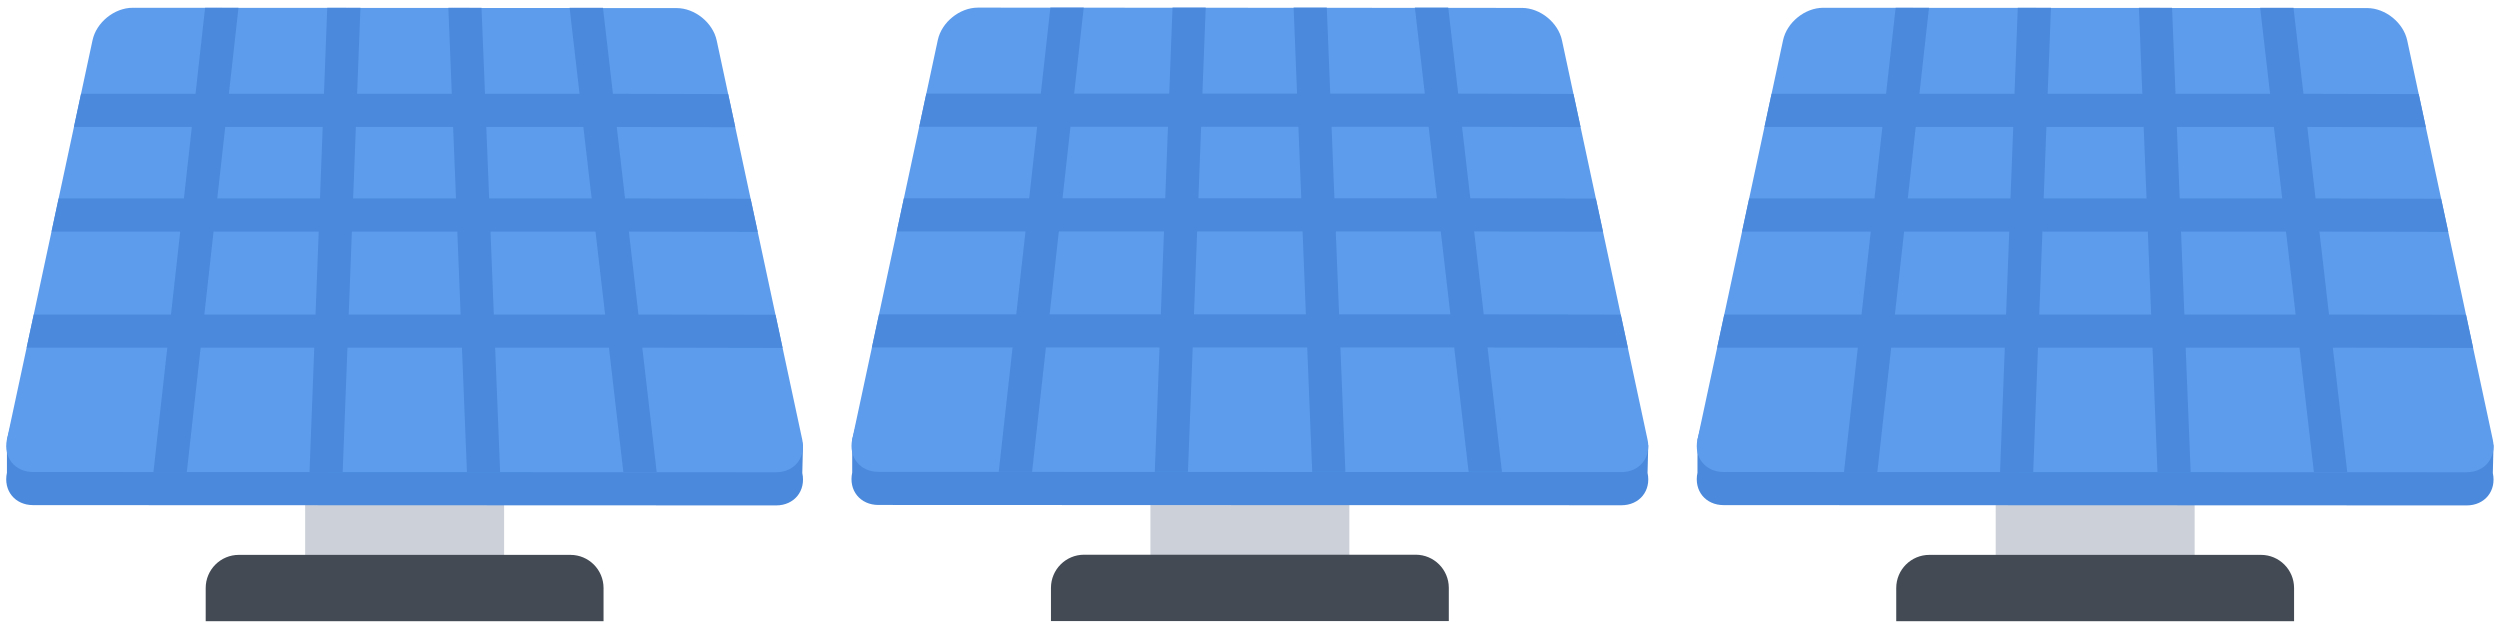 <svg width="1606" height="404" viewBox="0 0 1606 404" fill="none" xmlns="http://www.w3.org/2000/svg">
<g id="Group 1" filter="url(#filter0_d_2_33)">
<g id="panel">
<path id="Vector" d="M866.836 277.806H739.026V384.306H866.836V277.806Z" fill="#CCD1D9"/>
<path id="Vector_2" d="M930.715 373.651C930.715 361.873 921.187 352.344 909.424 352.344H696.427C684.665 352.344 675.136 361.872 675.136 373.651V394.956H930.714L930.715 373.651Z" fill="#434A54"/>
<path id="Vector_3" d="M977.654 22.374L628.214 22.202C616.499 22.202 549.926 266.808 547.457 278.273V299.579C545.02 311.014 552.581 320.386 564.296 320.386L1041.56 320.574C1053.27 320.574 1060.83 311.202 1058.39 299.767L1058.83 282.179C1056.38 270.713 989.369 22.374 977.654 22.374Z" fill="#4A89DC"/>
<path id="Vector_4" d="M977.654 1.084L628.214 0.897C616.499 0.897 604.893 10.269 602.441 21.734L547.457 278.273C545.02 289.739 552.581 299.11 564.296 299.11L1041.56 299.266C1053.27 299.266 1060.83 289.895 1058.39 278.46L1003.41 21.906C1000.96 10.456 989.369 1.084 977.654 1.084Z" fill="#5D9CEC"/>
<path id="Vector_5" d="M1025.19 123.562L944.524 123.374L939.212 77.451L1015.35 77.623L1010.78 56.332L936.744 56.144L930.34 0.895H908.908L915.297 56.144H854.551L852.332 0.895H831.026L833.228 56.144H772.419L774.543 0.895H753.222L751.113 56.144H690.038L696.192 0.895H674.761L668.607 56.144H595.068L590.507 77.45H666.25L661.142 123.373H580.666L576.105 144.679H658.768L652.848 197.929H564.686L560.109 219.227H650.472L641.584 299.108H663.015L671.903 219.227H744.881L741.835 299.108H763.141L766.203 219.227H839.758L842.961 299.108H864.281L861.08 219.227H934.183L943.43 299.108H964.861L955.614 219.227L1045.74 219.415L1041.18 198.101L953.146 197.93L946.992 144.68L1029.76 144.852L1025.19 123.562ZM745.694 197.93H674.278L680.198 144.68H747.74L745.694 197.93ZM748.552 123.375H682.572L687.68 77.452H750.301L748.552 123.375ZM771.608 77.451H834.088L835.932 123.374H769.858L771.608 77.451ZM767.015 197.93L769.046 144.68H836.775L838.899 197.93H767.015ZM855.395 77.451H917.75L923.076 123.374H857.237L855.395 77.451ZM860.237 197.93L858.096 144.68H925.545L931.715 197.93H860.237Z" fill="#4A89DC"/>
</g>
<g id="panel_2">
<path id="Vector_6" d="M1409.84 277.911H1282.03V384.411H1409.84V277.911Z" fill="#CCD1D9"/>
<path id="Vector_7" d="M1473.71 373.756C1473.71 361.978 1464.19 352.449 1452.42 352.449H1239.43C1227.66 352.449 1218.14 361.977 1218.14 373.756V395.061H1473.71L1473.71 373.756Z" fill="#434A54"/>
<path id="Vector_8" d="M1520.65 22.479L1171.21 22.307C1159.5 22.307 1092.93 266.913 1090.46 278.378V299.684C1088.02 311.119 1095.58 320.491 1107.3 320.491L1584.56 320.679C1596.27 320.679 1603.83 311.307 1601.39 299.872L1601.83 282.284C1599.38 270.818 1532.37 22.479 1520.65 22.479Z" fill="#4A89DC"/>
<path id="Vector_9" d="M1520.65 1.189L1171.21 1.002C1159.5 1.002 1147.89 10.374 1145.44 21.839L1090.46 278.378C1088.02 289.844 1095.58 299.215 1107.3 299.215L1584.56 299.371C1596.27 299.371 1603.83 290 1601.39 278.565L1546.41 22.011C1543.96 10.561 1532.37 1.189 1520.65 1.189Z" fill="#5D9CEC"/>
<path id="Vector_10" d="M1568.19 123.667L1487.52 123.479L1482.21 77.556L1558.35 77.728L1553.78 56.437L1479.74 56.249L1473.34 1H1451.91L1458.3 56.249H1397.55L1395.33 1H1374.03L1376.23 56.249H1315.42L1317.54 1H1296.22L1294.11 56.249H1233.04L1239.19 1H1217.76L1211.61 56.249H1138.07L1133.51 77.555H1209.25L1204.14 123.478H1123.67L1119.1 144.784H1201.77L1195.85 198.034H1107.69L1103.11 219.332H1193.47L1184.58 299.213H1206.01L1214.9 219.332H1287.88L1284.83 299.213H1306.14L1309.2 219.332H1382.76L1385.96 299.213H1407.28L1404.08 219.332H1477.18L1486.43 299.213H1507.86L1498.61 219.332L1588.74 219.52L1584.18 198.206L1496.15 198.035L1489.99 144.785L1572.76 144.957L1568.19 123.667ZM1288.69 198.035H1217.28L1223.2 144.785H1290.74L1288.69 198.035ZM1291.55 123.48H1225.57L1230.68 77.557H1293.3L1291.55 123.48ZM1314.61 77.556H1377.09L1378.93 123.479H1312.86L1314.61 77.556ZM1310.01 198.035L1312.05 144.785H1379.77L1381.9 198.035H1310.01ZM1398.39 77.556H1460.75L1466.08 123.479H1400.24L1398.39 77.556ZM1403.24 198.035L1401.1 144.785H1468.54L1474.71 198.035H1403.24Z" fill="#4A89DC"/>
</g>
<g id="panel_3">
<path id="Vector_11" d="M323.836 277.911H196.026V384.411H323.836V277.911Z" fill="#CCD1D9"/>
<path id="Vector_12" d="M387.715 373.756C387.715 361.978 378.187 352.449 366.424 352.449H153.427C141.665 352.449 132.136 361.977 132.136 373.756V395.061H387.714L387.715 373.756Z" fill="#434A54"/>
<path id="Vector_13" d="M434.654 22.479L85.214 22.307C73.499 22.307 6.926 266.913 4.457 278.378V299.684C2.02 311.119 9.581 320.491 21.296 320.491L498.556 320.679C510.272 320.679 517.831 311.307 515.395 299.872L515.833 282.284C513.379 270.818 446.369 22.479 434.654 22.479Z" fill="#4A89DC"/>
<path id="Vector_14" d="M434.654 1.189L85.214 1.002C73.499 1.002 61.893 10.374 59.441 21.839L4.457 278.378C2.02 289.844 9.581 299.215 21.296 299.215L498.556 299.371C510.272 299.371 517.831 290 515.395 278.565L460.411 22.011C457.959 10.561 446.369 1.189 434.654 1.189Z" fill="#5D9CEC"/>
<path id="Vector_15" d="M482.186 123.667L401.524 123.479L396.212 77.556L472.346 77.728L467.784 56.437L393.744 56.249L387.34 1H365.908L372.297 56.249H311.551L309.332 1H288.026L290.228 56.249H229.419L231.543 1H210.222L208.113 56.249H147.038L153.192 1H131.761L125.607 56.249H52.068L47.507 77.555H123.25L118.142 123.478H37.666L33.105 144.784H115.768L109.848 198.034H21.686L17.109 219.332H107.472L98.584 299.213H120.015L128.903 219.332H201.881L198.835 299.213H220.141L223.203 219.332H296.758L299.961 299.213H321.281L318.08 219.332H391.183L400.43 299.213H421.861L412.614 219.332L502.743 219.52L498.182 198.206L410.146 198.035L403.992 144.785L486.763 144.957L482.186 123.667ZM202.694 198.035H131.278L137.198 144.785H204.74L202.694 198.035ZM205.552 123.48H139.572L144.68 77.557H207.301L205.552 123.48ZM228.608 77.556H291.088L292.932 123.479H226.858L228.608 77.556ZM224.015 198.035L226.046 144.785H293.775L295.899 198.035H224.015ZM312.395 77.556H374.75L380.076 123.479H314.237L312.395 77.556ZM317.237 198.035L315.096 144.785H382.545L388.715 198.035H317.237Z" fill="#4A89DC"/>
</g>
</g>
<defs>
<filter id="filter0_d_2_33" x="0" y="0.895" width="1605.85" height="402.166" filterUnits="userSpaceOnUse" color-interpolation-filters="sRGB">
<feFlood flood-opacity="0" result="BackgroundImageFix"/>
<feColorMatrix in="SourceAlpha" type="matrix" values="0 0 0 0 0 0 0 0 0 0 0 0 0 0 0 0 0 0 127 0" result="hardAlpha"/>
<feOffset dy="4"/>
<feGaussianBlur stdDeviation="2"/>
<feComposite in2="hardAlpha" operator="out"/>
<feColorMatrix type="matrix" values="0 0 0 0 0 0 0 0 0 0 0 0 0 0 0 0 0 0 0.25 0"/>
<feBlend mode="normal" in2="BackgroundImageFix" result="effect1_dropShadow_2_33"/>
<feBlend mode="normal" in="SourceGraphic" in2="effect1_dropShadow_2_33" result="shape"/>
</filter>
</defs>
</svg>
